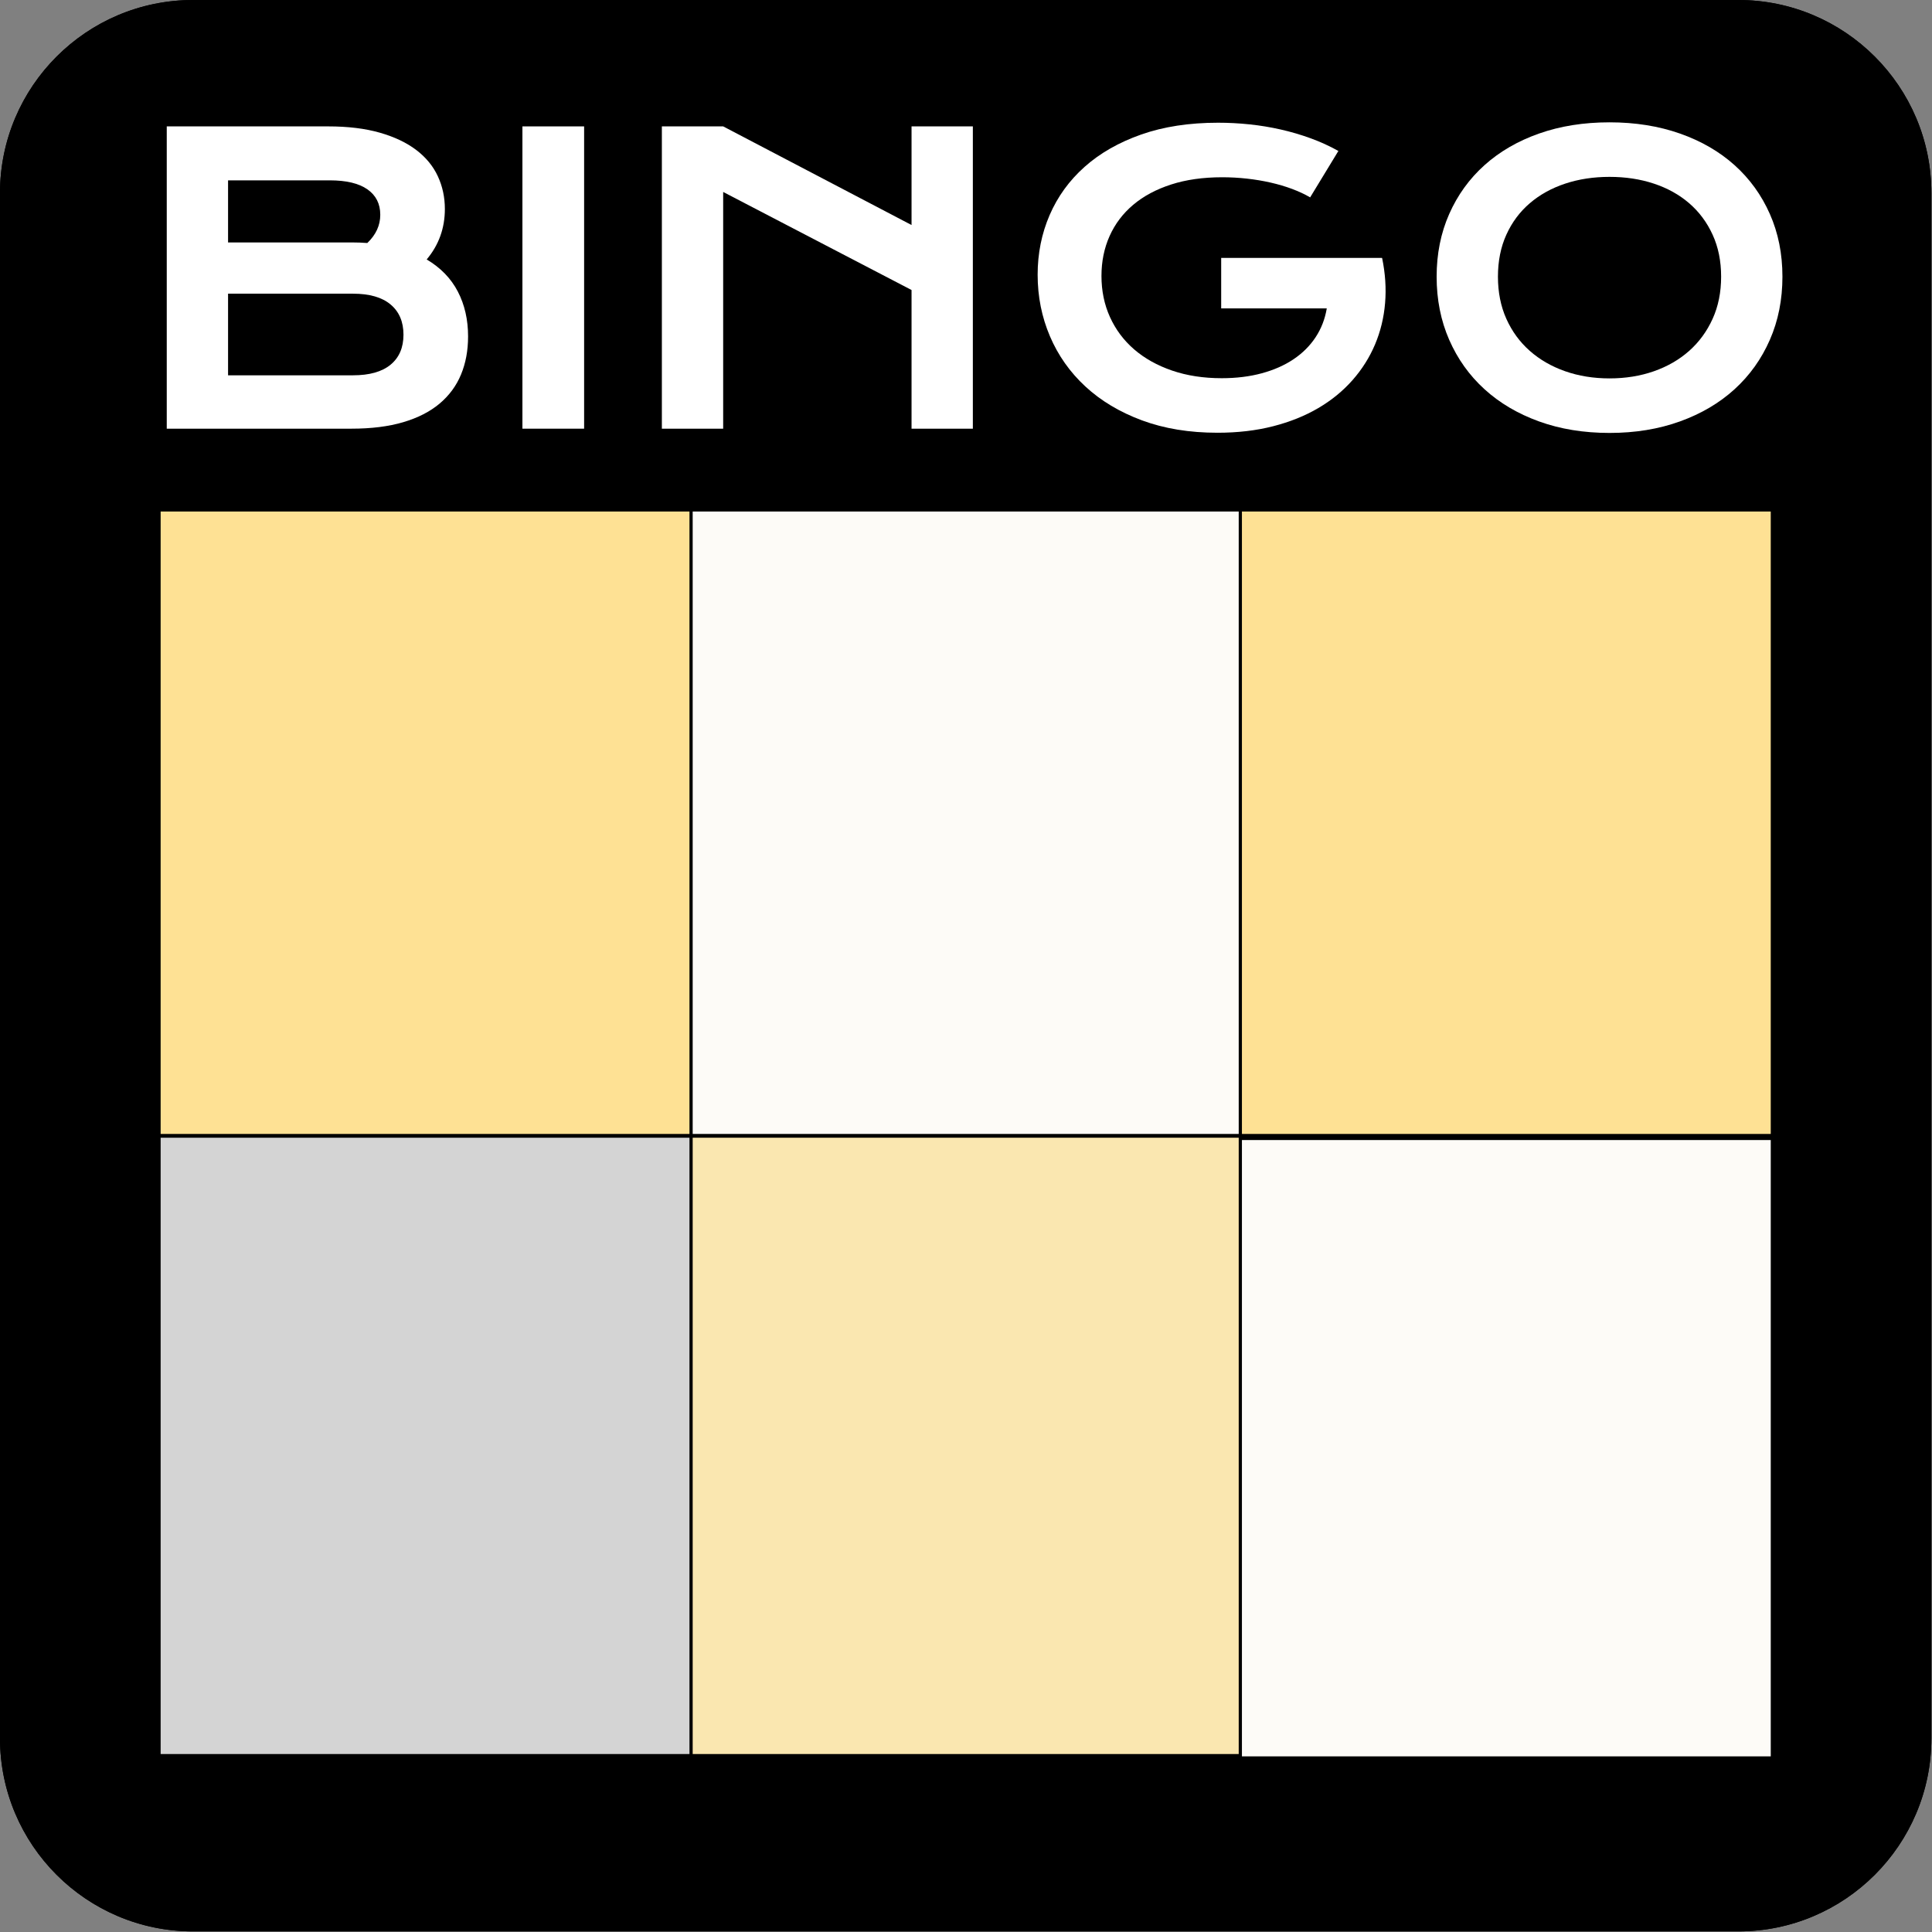 <?xml version="1.0" encoding="UTF-8" standalone="no"?><!DOCTYPE svg PUBLIC "-//W3C//DTD SVG 1.1//EN" "http://www.w3.org/Graphics/SVG/1.1/DTD/svg11.dtd"><svg width="100%" height="100%" viewBox="0 0 2134 2134" version="1.1" xmlns="http://www.w3.org/2000/svg" xmlns:xlink="http://www.w3.org/1999/xlink" xml:space="preserve" xmlns:serif="http://www.serif.com/" style="fill-rule:evenodd;clip-rule:evenodd;stroke-linejoin:round;stroke-miterlimit:2;"><rect x="0" y="0" width="2134" height="2134" fill="#808080" stroke="none"/><path d="M2133.33,213.333c0,-117.742 -95.591,-213.333 -213.333,-213.333l-1706.67,0c-117.742,0 -213.333,95.591 -213.333,213.333l0,1706.67c0,117.742 95.591,213.333 213.333,213.333l1706.67,0c117.742,0 213.333,-95.591 213.333,-213.333l0,-1706.67Z"/><path d="M2133.33,213.333c0,-117.742 -95.591,-213.333 -213.333,-213.333l-1706.67,0c-117.742,0 -213.333,95.591 -213.333,213.333l0,1706.67c0,117.742 95.591,213.333 213.333,213.333l1706.67,0c117.742,0 213.333,-95.591 213.333,-213.333l0,-1706.67Zm-20.833,0l0,1706.67c0,106.244 -86.256,192.5 -192.5,192.5l-1706.67,-0c-106.243,-0 -192.5,-86.256 -192.5,-192.5l0,-1706.67c0,-106.243 86.257,-192.5 192.5,-192.5l1706.67,0c106.244,0 192.5,86.257 192.5,192.5Z"/><rect x="177.438" y="565" width="584.12" height="687.5" style="fill:#fee194;"/><rect x="1371.78" y="565" width="584.12" height="687.5" style="fill:#fee194;"/><rect x="765.105" y="565" width="603.124" height="687.5" style="fill:#fdfbf7;"/><rect x="765.105" y="1256.67" width="603.124" height="680.76" style="fill:#fae7b0;"/><rect x="1371.78" y="1259.24" width="584.12" height="680.76" style="fill:#fdfbf7;"/><rect x="177.438" y="1256.67" width="584.12" height="680.76" style="fill:#d4d4d4;"/><path d="M184.19,139.608l178.375,0c21.79,0 40.767,2.314 56.931,6.943c16.164,4.628 29.586,11.001 40.268,19.119c10.681,8.118 18.62,17.766 23.819,28.946c5.198,11.18 7.797,23.249 7.797,36.209c-0,21.22 -6.694,39.805 -20.081,55.756c15.381,9.114 26.846,20.935 34.394,35.461c7.548,14.527 11.322,31.047 11.322,49.561c-0,15.523 -2.6,29.551 -7.798,42.083c-5.198,12.533 -13.102,23.25 -23.712,32.151c-10.61,8.901 -23.997,15.737 -40.161,20.508c-16.164,4.77 -35.212,7.156 -57.144,7.156l-204.01,-0l-0,-333.893Zm204.437,128.174c5.839,-0 11.536,0.214 17.09,0.641c9.542,-9.115 14.313,-19.511 14.313,-31.189c-0,-12.106 -4.736,-21.469 -14.206,-28.092c-9.471,-6.622 -23.321,-9.933 -41.55,-9.933l-112.366,-0l0,68.573l136.719,-0Zm1.282,146.759c18.229,-0 32.079,-3.916 41.55,-11.749c9.47,-7.833 14.205,-18.87 14.205,-33.112c0,-14.241 -4.735,-25.35 -14.205,-33.325c-9.471,-7.975 -23.321,-11.963 -41.55,-11.963l-138.001,0l0,90.149l138.001,-0Z" style="fill:#fff;fill-rule:nonzero;"/><rect x="577.043" y="139.608" width="68.146" height="333.893" style="fill:#fff;fill-rule:nonzero;"/><path d="M731.065,139.608l67.718,0l208.069,108.948l0,-108.948l67.719,0l-0,333.893l-67.719,-0l0,-153.168l-208.069,-108.307l0,261.475l-67.718,-0l-0,-333.893Z" style="fill:#fff;fill-rule:nonzero;"/><path d="M1146.13,303.457c0,-23.499 4.415,-45.466 13.245,-65.903c8.83,-20.436 21.718,-38.203 38.666,-53.299c16.947,-15.096 37.776,-26.987 62.485,-35.675c24.709,-8.687 53.014,-13.031 84.915,-13.031c11.535,0 23.107,0.606 34.713,1.816c11.607,1.211 23.072,3.098 34.394,5.661c11.322,2.564 22.359,5.803 33.111,9.72c10.753,3.916 20.971,8.58 30.655,13.992l-31.189,51.27c-5.839,-3.418 -12.461,-6.516 -19.867,-9.293c-7.405,-2.777 -15.345,-5.127 -23.819,-7.049c-8.473,-1.923 -17.232,-3.383 -26.275,-4.38c-9.044,-0.997 -18.123,-1.495 -27.237,-1.495c-21.078,-0 -39.876,2.67 -56.397,8.011c-16.52,5.34 -30.477,12.817 -41.87,22.43c-11.393,9.613 -20.08,21.113 -26.062,34.5c-5.981,13.387 -8.972,28.056 -8.972,44.007c0,16.52 3.133,31.687 9.399,45.501c6.267,13.815 15.168,25.706 26.703,35.675c11.536,9.97 25.493,17.767 41.87,23.392c16.378,5.626 34.679,8.438 54.902,8.438c16.093,0 30.833,-1.816 44.22,-5.447c13.387,-3.632 25.065,-8.794 35.034,-15.488c9.969,-6.693 18.086,-14.775 24.353,-24.246c6.266,-9.471 10.396,-20.116 12.39,-31.937l-116.638,0l-0,-55.755l177.52,-0l0,0.213l0.214,-0.213c3.56,17.09 4.664,33.717 3.311,49.881c-1.353,16.164 -5.055,31.402 -11.108,45.715c-6.053,14.313 -14.349,27.451 -24.887,39.414c-10.539,11.962 -23.143,22.252 -37.812,30.868c-14.668,8.616 -31.331,15.31 -49.987,20.081c-18.657,4.771 -39.093,7.156 -61.31,7.156c-31.047,-0 -58.853,-4.557 -83.42,-13.672c-24.567,-9.114 -45.395,-21.576 -62.485,-37.384c-17.09,-15.808 -30.156,-34.322 -39.199,-55.542c-9.044,-21.22 -13.566,-43.864 -13.566,-67.932Z" style="fill:#fff;fill-rule:nonzero;"/><path d="M1586.84,305.593c-0,-25.207 4.628,-48.279 13.885,-69.214c9.257,-20.935 22.253,-38.915 38.986,-53.94c16.734,-15.024 36.815,-26.667 60.242,-34.927c23.428,-8.26 49.383,-12.39 77.866,-12.39c28.34,-0 54.26,4.13 77.759,12.39c23.498,8.26 43.614,19.903 60.348,34.927c16.734,15.025 29.729,33.005 38.986,53.94c9.257,20.935 13.886,44.007 13.886,69.214c-0,25.35 -4.629,48.599 -13.886,69.748c-9.257,21.149 -22.252,39.342 -38.986,54.581c-16.734,15.238 -36.85,27.094 -60.348,35.568c-23.499,8.474 -49.419,12.711 -77.759,12.711c-28.483,-0 -54.438,-4.237 -77.866,-12.711c-23.427,-8.474 -43.508,-20.33 -60.242,-35.568c-16.733,-15.239 -29.729,-33.432 -38.986,-54.581c-9.257,-21.149 -13.885,-44.398 -13.885,-69.748Zm67.718,0c0,17.232 3.098,32.756 9.293,46.57c6.195,13.814 14.811,25.599 25.848,35.355c11.037,9.755 24.068,17.267 39.093,22.537c15.025,5.269 31.367,7.904 49.027,7.904c17.659,-0 34.001,-2.635 49.026,-7.904c15.025,-5.27 28.021,-12.782 38.986,-22.537c10.966,-9.756 19.583,-21.541 25.849,-35.355c6.266,-13.814 9.399,-29.338 9.399,-46.57c0,-17.232 -3.133,-32.684 -9.399,-46.356c-6.266,-13.672 -14.883,-25.243 -25.849,-34.714c-10.965,-9.47 -23.961,-16.698 -38.986,-21.683c-15.025,-4.984 -31.367,-7.476 -49.026,-7.476c-17.66,-0 -34.002,2.492 -49.027,7.476c-15.025,4.985 -28.056,12.213 -39.093,21.683c-11.037,9.471 -19.653,21.042 -25.848,34.714c-6.195,13.672 -9.293,29.124 -9.293,46.356Z" style="fill:#fff;fill-rule:nonzero;"/><path d=""/></svg>